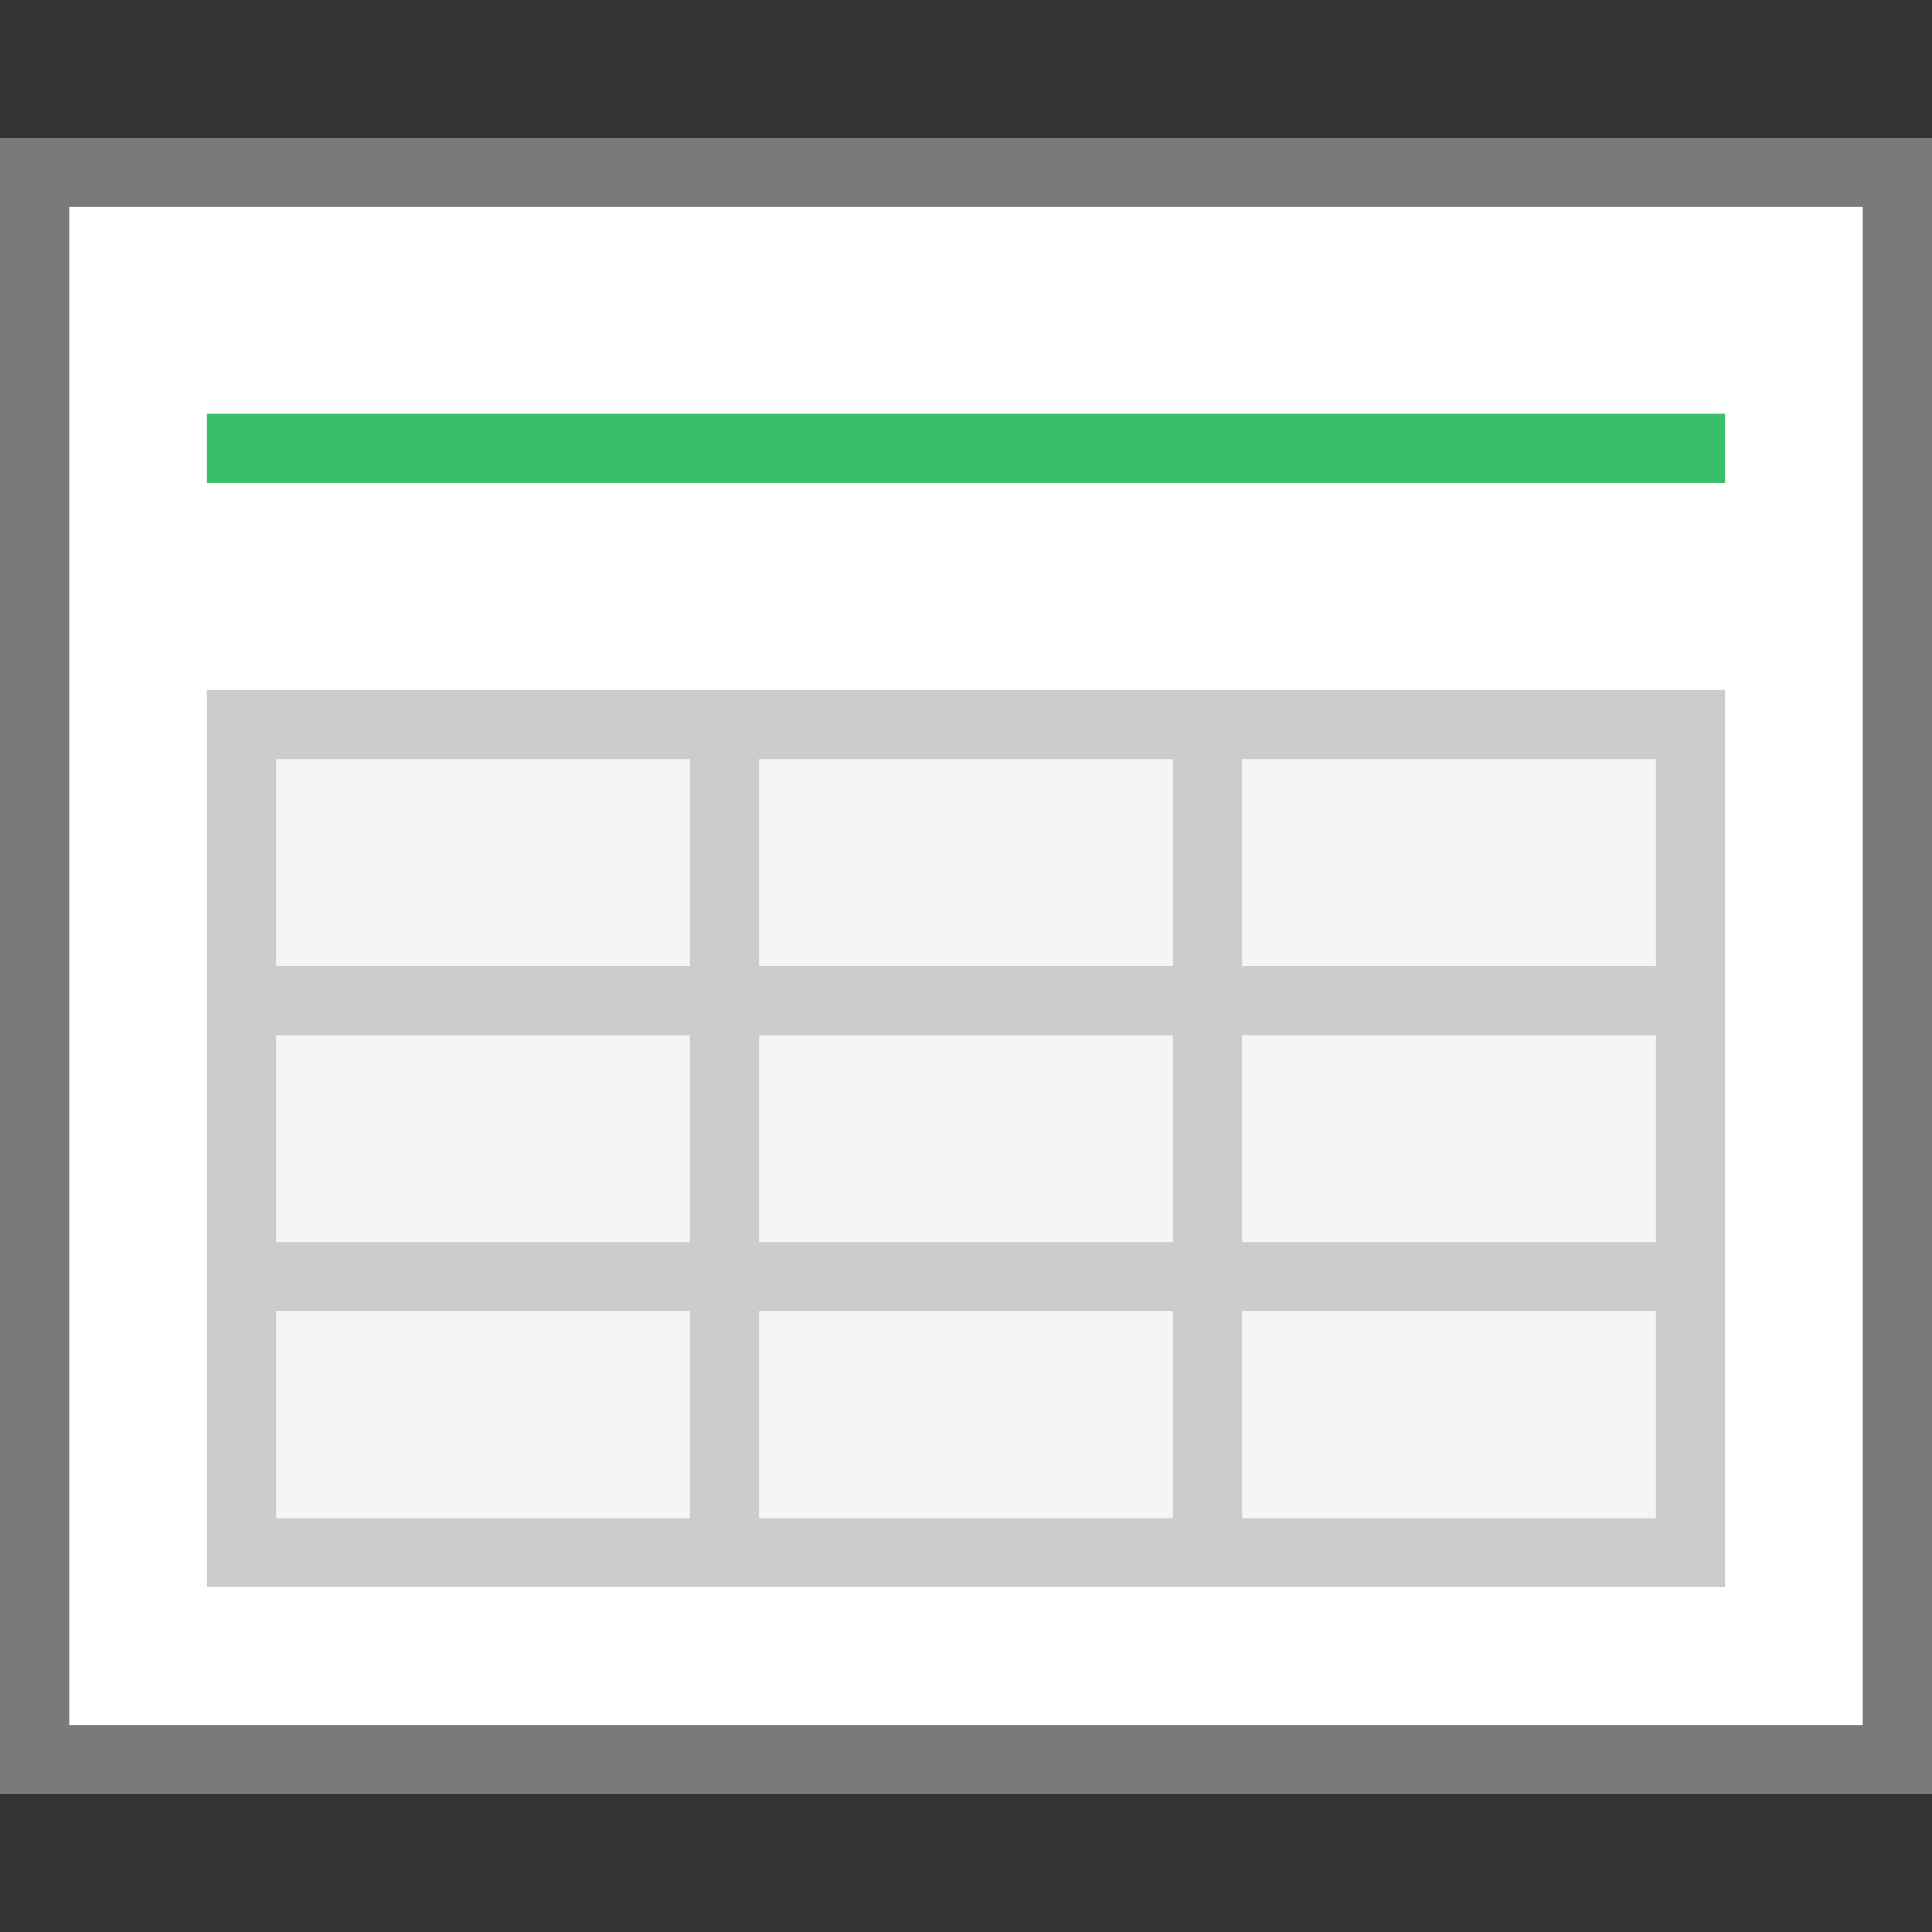 <?xml version="1.0" encoding="UTF-8"?><svg id="a" xmlns="http://www.w3.org/2000/svg" width="28" height="28" viewBox="0 0 28 28"><rect x="0" y="0" width="28" height="28" fill="#333333" stroke="none"/><defs><style>.b,.c{fill:#fff;}.d{opacity:.04;}.e{opacity:.2;}.c{opacity:.5;}.f{fill:#39bf68;}</style></defs><rect class="c" y="2" width="28" height="24"/><rect class="d" x="4" y="11" width="6" height="3"/><rect class="b" x="1" y="3" width="26" height="22"/><rect class="d" x="11" y="11" width="6" height="3"/><rect class="d" x="4" y="11" width="6" height="3"/><rect class="d" x="18" y="11" width="6" height="3"/><rect class="d" x="18" y="15" width="6" height="3"/><rect class="d" x="11" y="15" width="6" height="3"/><rect class="d" x="4" y="15" width="6" height="3"/><rect class="d" x="4" y="19" width="6" height="3"/><rect class="d" x="11" y="19" width="6" height="3"/><rect class="d" x="18" y="19" width="6" height="3"/><path class="e" d="m27,3v22H1V3h26m1-1H0v24h28V2h0Z"/><rect class="f" x="3" y="6" width="22" height="1"/><path class="e" d="m3,10v13h22v-13H3Zm8,1h6v3h-6v-3Zm0,4h6v3h-6v-3Zm-7-4h6v3h-6v-3Zm0,4h6v3h-6v-3Zm0,7v-3h6v3h-6Zm7,0v-3h6v3h-6Zm13,0h-6v-3h6v3Zm0-4h-6v-3h6v3Zm0-4h-6v-3h6v3Z"/></svg>